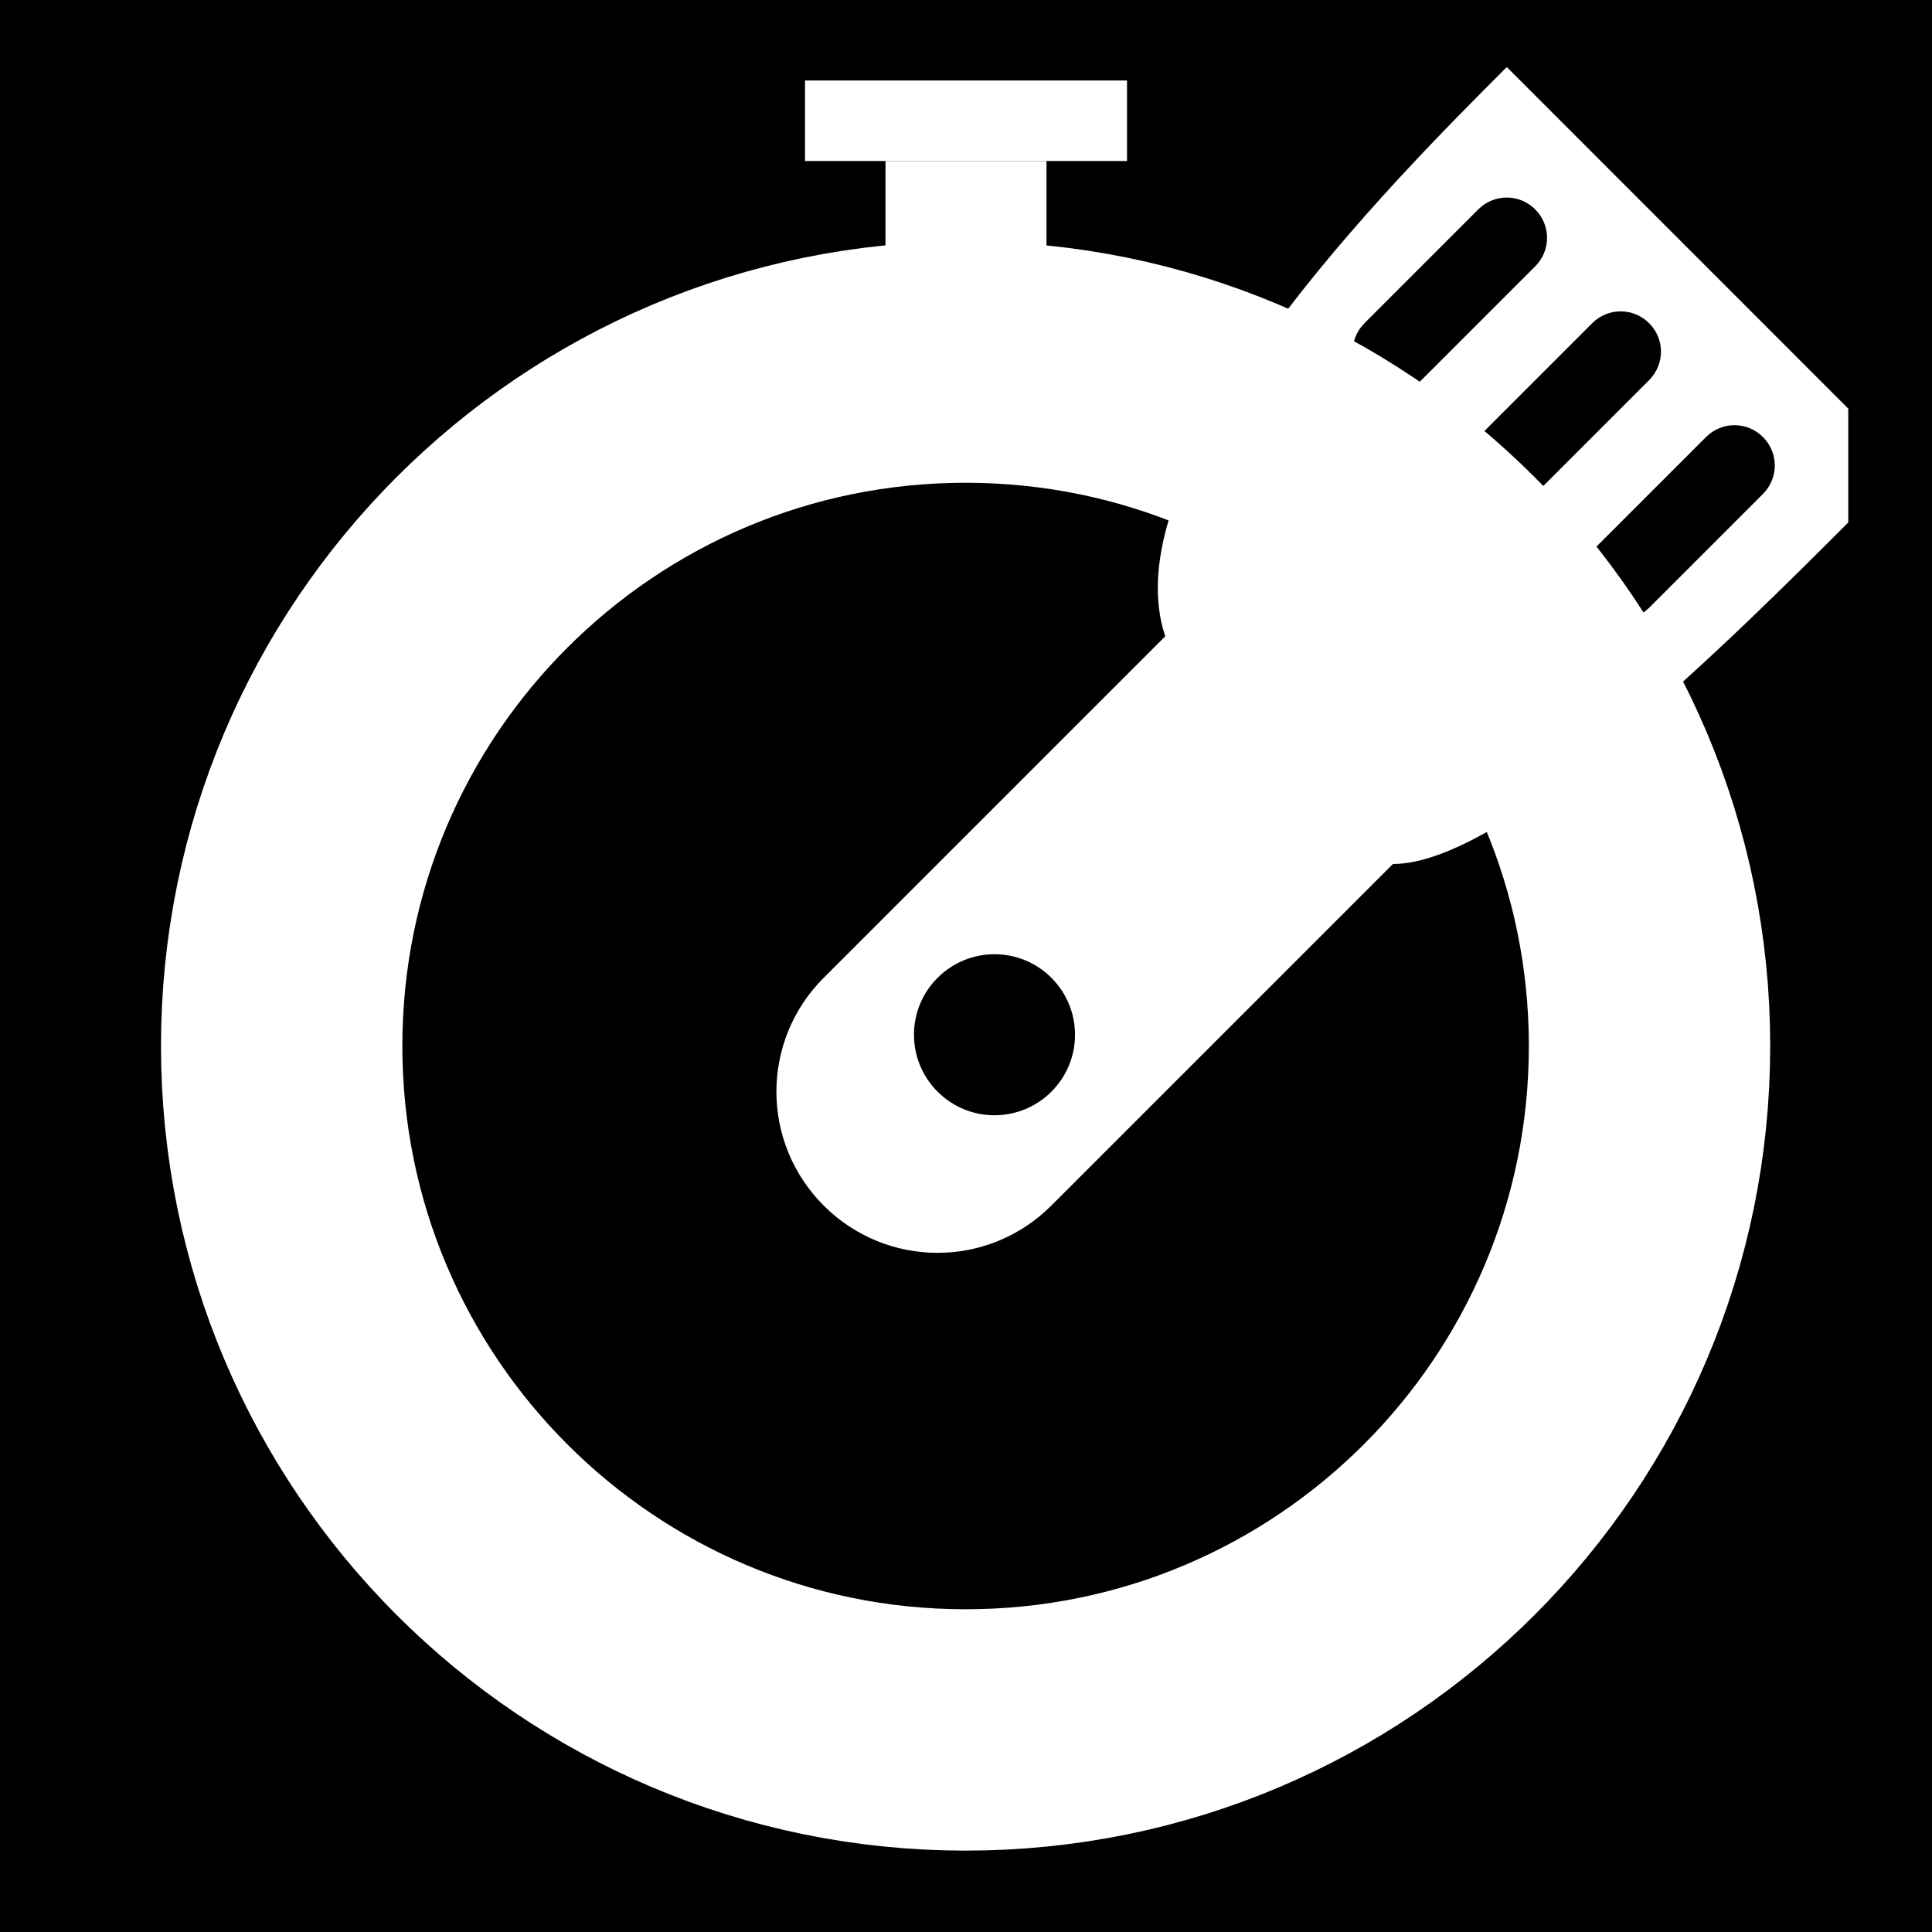 <?xml version="1.0" encoding="UTF-8" standalone="no"?>
<!-- Created with Inkscape (http://www.inkscape.org/) -->

<svg
   xmlns:osb="http://www.openswatchbook.org/uri/2009/osb"
   xmlns:dc="http://purl.org/dc/elements/1.1/"
   xmlns:cc="http://creativecommons.org/ns#"
   xmlns:rdf="http://www.w3.org/1999/02/22-rdf-syntax-ns#"
   xmlns:svg="http://www.w3.org/2000/svg"
   xmlns="http://www.w3.org/2000/svg"
   xmlns:xlink="http://www.w3.org/1999/xlink"
   xmlns:sodipodi="http://sodipodi.sourceforge.net/DTD/sodipodi-0.dtd"
   xmlns:inkscape="http://www.inkscape.org/namespaces/inkscape"
   width="24"
   height="24"
   id="svg2"
   version="1.1"
   inkscape:version="0.48.4 r9939"
   sodipodi:docname="notification_icon.svg">
  <script
     xlink:href=""
     id="script2985" />
  <defs
     id="defs4">
    <linearGradient
       id="linearGradient5683"
       osb:paint="solid">
      <stop
         style="stop-color:#ffffff;stop-opacity:1;"
         offset="0"
         id="stop5685" />
    </linearGradient>
  </defs>
  <sodipodi:namedview
     id="base"
     pagecolor="#000000"
     bordercolor="#666666"
     borderopacity="1.0"
     inkscape:pageopacity="0"
     inkscape:pageshadow="2"
     inkscape:zoom="20"
     inkscape:cx="5.418889"
     inkscape:cy="12"
     inkscape:document-units="px"
     inkscape:current-layer="layer1"
     showgrid="true"
     inkscape:window-width="979"
     inkscape:window-height="762"
     inkscape:window-x="566"
     inkscape:window-y="1256"
     inkscape:window-maximized="0"
     inkscape:snap-grids="true"
     borderlayer="true"
     inkscape:showpageshadow="true"
     showborder="true"
     inkscape:snap-global="true"
     inkscape:snap-bbox="true"
     inkscape:bbox-paths="false">
    <inkscape:grid
       type="xygrid"
       id="grid2987"
       empspacing="5"
       visible="true"
       enabled="true"
       snapvisiblegridlinesonly="true"
       spacingx="1px" />
  </sodipodi:namedview>
  <g
     inkscape:groupmode="layer"
     id="layer2"
     inkscape:label="background WHILE EDITING"
     style="display:inline"
     sodipodi:insensitive="true">
    <rect
       style="fill:#000000;fill-opacity:1;stroke:none"
       id="rect5730"
       width="26"
       height="24"
       x="0"
       y="0"
       ry="0" />
  </g>
  <g
     inkscape:label="Layer 1"
     inkscape:groupmode="layer"
     id="layer1"
     transform="translate(0,-1028.362)">
    <path
       sodipodi:type="arc"
       style="fill:none;stroke:#ffffff;stroke-width:3.176;stroke-linecap:butt;stroke-linejoin:miter;stroke-miterlimit:4;stroke-opacity:1;stroke-dasharray:none;stroke-dashoffset:0"
       id="path5708"
       sodipodi:cx="12"
       sodipodi:cy="13"
       sodipodi:rx="9"
       sodipodi:ry="9"
       d="m 21,13 c 0,4.971 -4.029,9 -9,9 -4.971,0 -9,-4.029 -9,-9 0,-4.971 4.029,-9 9,-9 4.971,0 9,4.029 9,9 z"
       transform="matrix(0.944,0,0,0.944,0.667,1029.084)" />
    <rect
       style="fill:#ffffff;fill-opacity:1;stroke:none"
       id="rect5710"
       width="2"
       height="2"
       x="11"
       y="1030.362" />
    <rect
       style="fill:#ffffff;fill-opacity:1;stroke:none"
       id="rect5712"
       width="4"
       height="1"
       x="10"
       y="1"
       transform="translate(0,1028.362)" />
    <path
       style="fill:#ffffff;fill-opacity:1;stroke:none"
       d="m 18.718,1029.195 c -1.414,1.414 -4.95,4.95 -4.243,7.071 l -4.243,4.243 c -0.783,0.783 -0.783,2.045 -3.6e-5,2.829 0.784,0.783 2.045,0.783 2.828,0 l 4.243,-4.243 c 1.414,0 4.243,-2.828 5.657,-4.243 l 0,-1.414 z m -1.768,3.182 1.414,-1.414 c 0.196,-0.196 0.511,-0.196 0.707,0 0.196,0.196 0.196,0.511 3e-6,0.707 l -1.414,1.414 c -0.196,0.196 -0.511,0.196 -0.707,0 -0.196,-0.196 -0.196,-0.511 -3e-6,-0.707 z m -5.303,8.132 c 0.391,-0.391 1.024,-0.391 1.414,0 0.391,0.391 0.391,1.024 -4.4e-5,1.414 -0.391,0.391 -1.024,0.391 -1.414,0 -0.391,-0.391 -0.391,-1.024 4.3e-5,-1.414 z m 6.718,-6.718 1.414,-1.414 c 0.196,-0.196 0.511,-0.196 0.707,0 0.196,0.196 0.196,0.511 3e-6,0.707 l -1.414,1.414 c -0.196,0.196 -0.511,0.196 -0.707,0 -0.196,-0.196 -0.196,-0.511 -4e-6,-0.707 z m 1.414,1.414 1.414,-1.414 c 0.196,-0.196 0.511,-0.196 0.707,0 0.196,0.196 0.196,0.511 4e-6,0.707 l -1.414,1.414 c -0.196,0.196 -0.511,0.196 -0.707,0 -0.196,-0.196 -0.196,-0.511 4.7e-5,-0.707 z"
       id="rect5716"
       inkscape:connector-curvature="0"
       inkscape:transform-center-x="-4.302394"
       sodipodi:nodetypes="ccsssccccssssssssssssssssssssssssss"
       inkscape:transform-center-y="-4.302425" />
  </g>
</svg>
